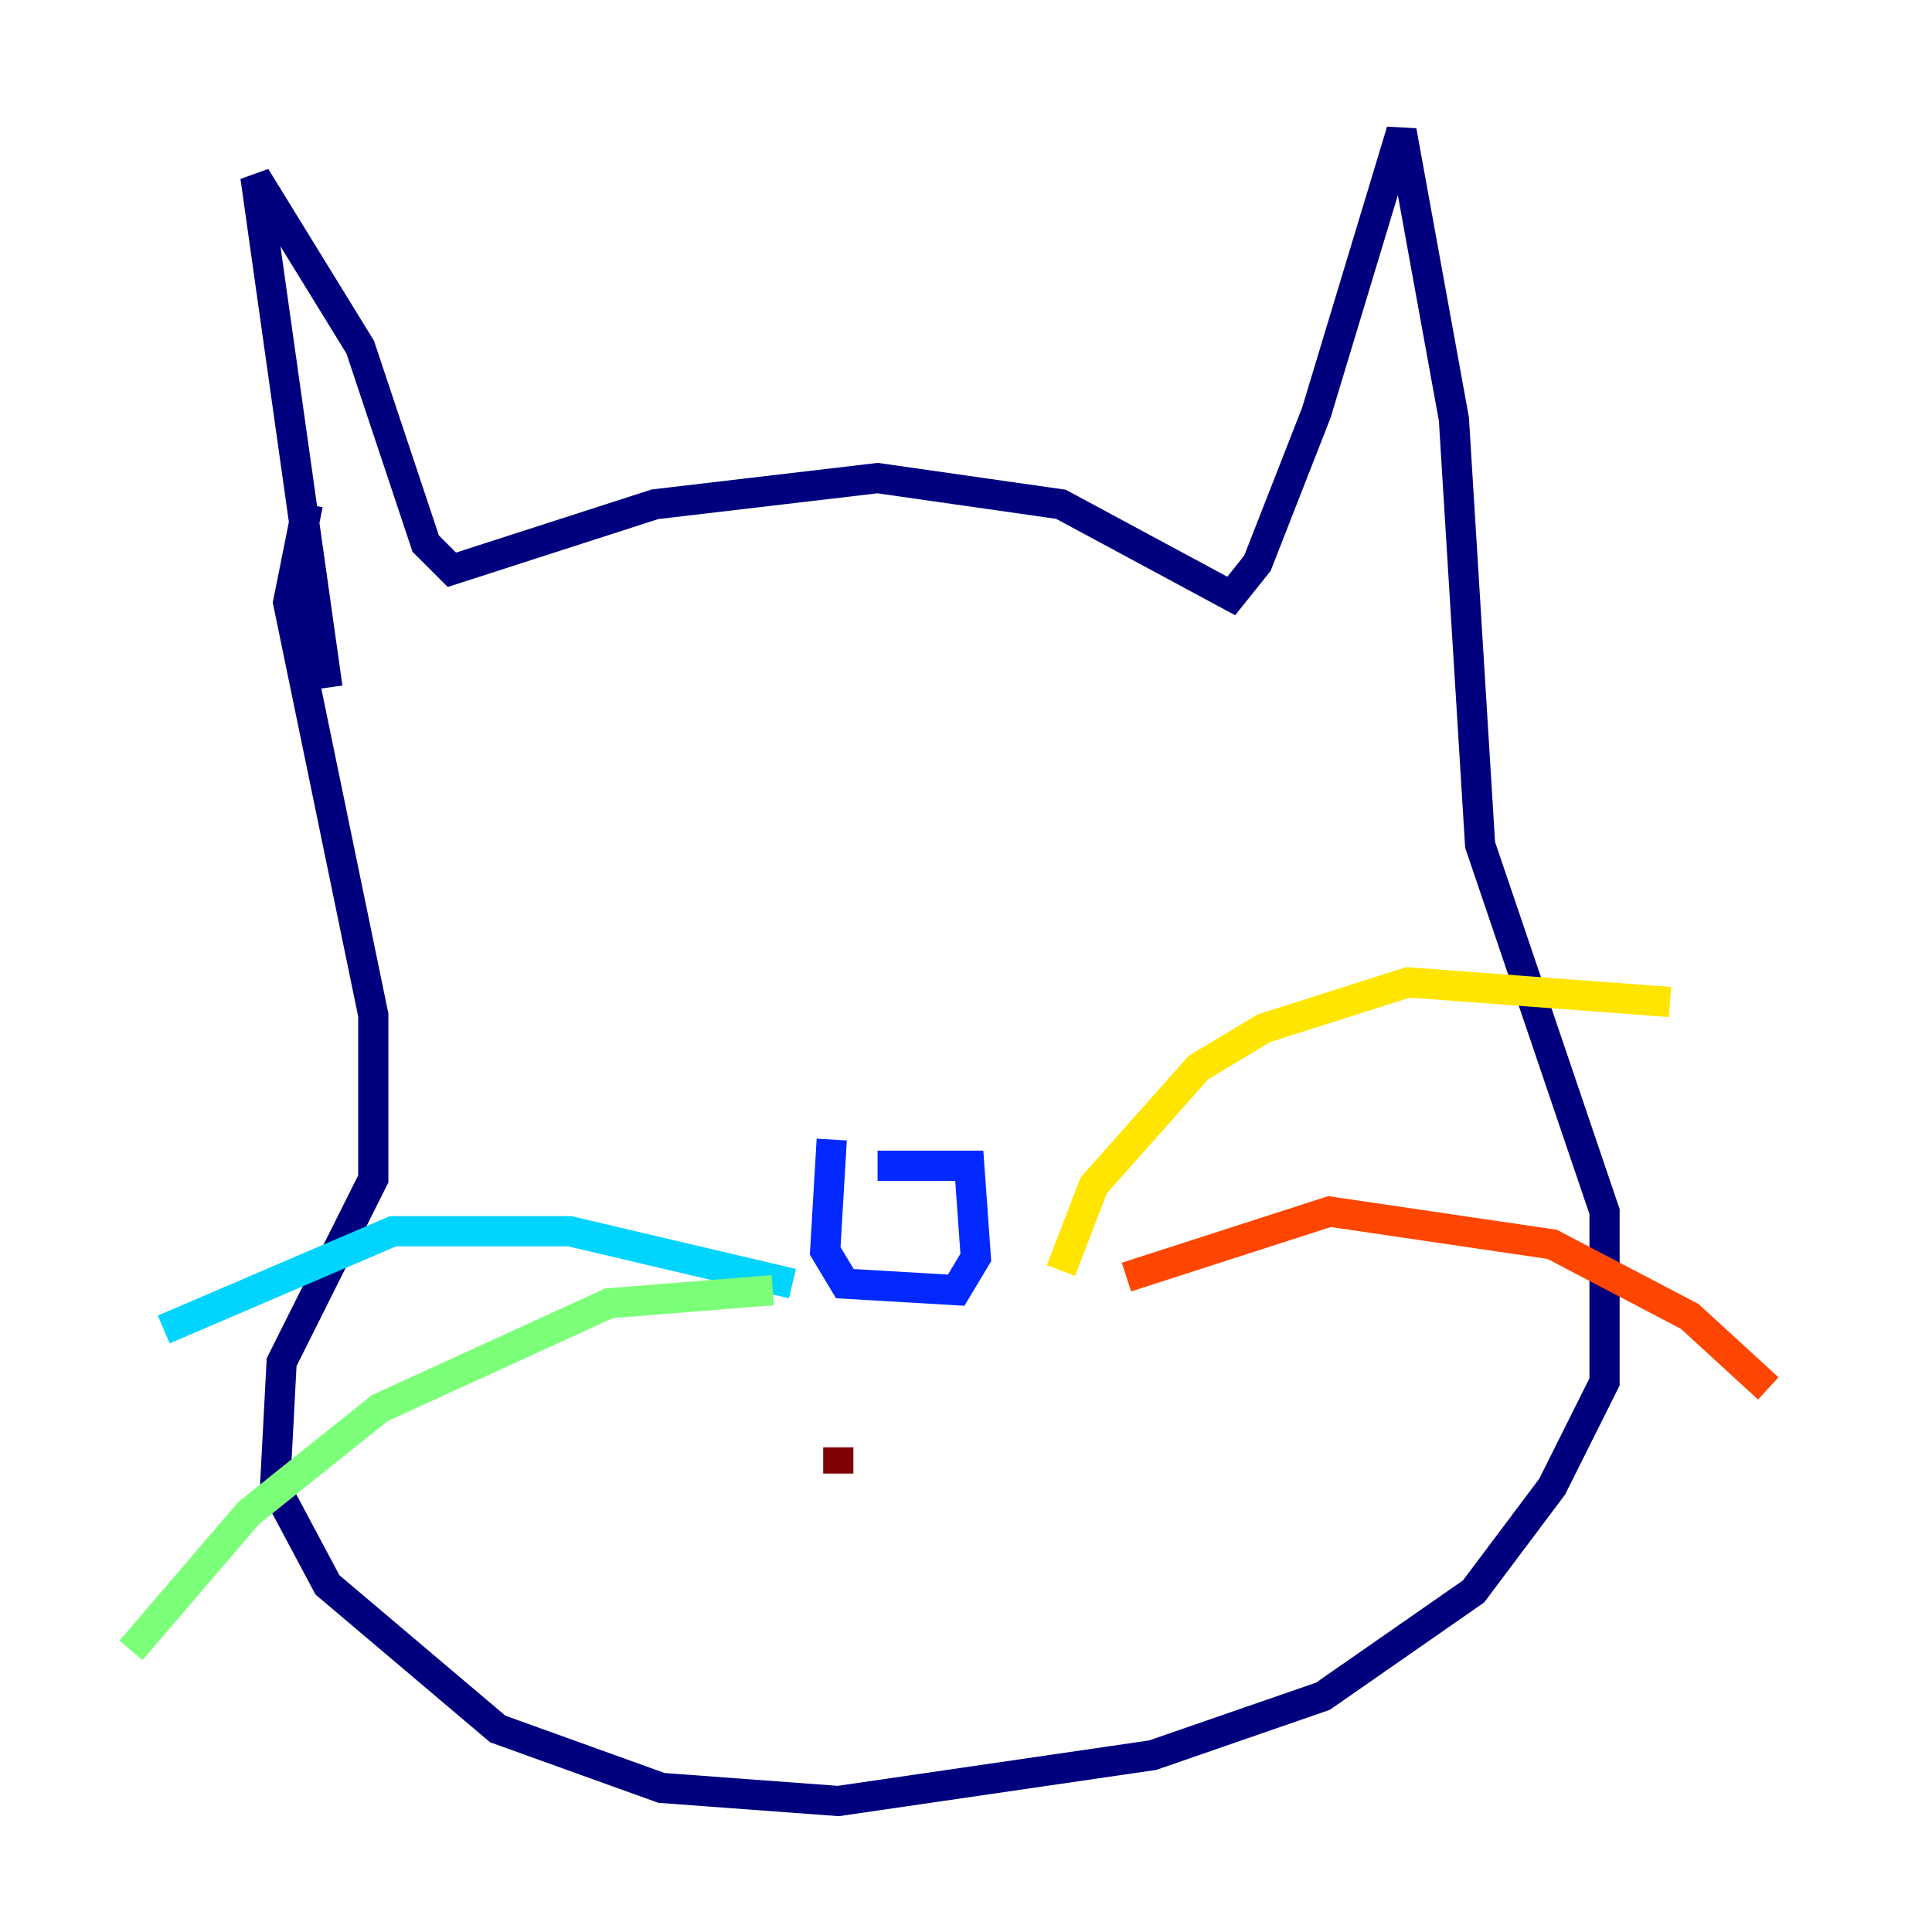 <?xml version="1.0" encoding="utf-8" ?>
<svg baseProfile="tiny" height="128" version="1.2" viewBox="0,0,128,128" width="128" xmlns="http://www.w3.org/2000/svg" xmlns:ev="http://www.w3.org/2001/xml-events" xmlns:xlink="http://www.w3.org/1999/xlink"><defs /><polyline fill="none" points="21.695,45.559 16.922,11.715 23.864,22.997 28.203,36.014 29.939,37.749 43.39,33.41 58.142,31.675 70.291,33.41 81.573,39.485 83.308,37.315 87.214,27.336 92.854,8.678 96.325,27.77 98.061,55.973 106.305,80.271 106.305,91.552 102.834,98.495 97.627,105.437 87.647,112.38 76.366,116.285 55.539,119.322 43.824,118.454 32.976,114.549 21.695,105.003 18.224,98.495 18.658,90.251 24.732,78.102 24.732,67.254 19.091,39.919 20.393,33.41" stroke="#00007f" stroke-width="2" /><polyline fill="none" points="55.105,75.498 54.671,82.875 55.973,85.044 63.349,85.478 64.651,83.308 64.217,77.234 58.142,77.234" stroke="#0028ff" stroke-width="2" /><polyline fill="none" points="52.502,85.044 37.749,81.573 26.034,81.573 10.848,88.081" stroke="#00d4ff" stroke-width="2" /><polyline fill="none" points="51.2,85.478 40.352,86.346 25.166,93.288 16.488,100.231 8.678,109.342" stroke="#7cff79" stroke-width="2" /><polyline fill="none" points="70.291,84.176 72.461,78.536 79.403,70.725 83.742,68.122 93.288,65.085 110.644,66.386" stroke="#ffe500" stroke-width="2" /><polyline fill="none" points="74.63,84.61 88.081,80.271 102.834,82.441 111.946,87.214 117.153,91.986" stroke="#ff4600" stroke-width="2" /><polyline fill="none" points="55.539,95.891 55.539,97.627" stroke="#7f0000" stroke-width="2" /></svg>